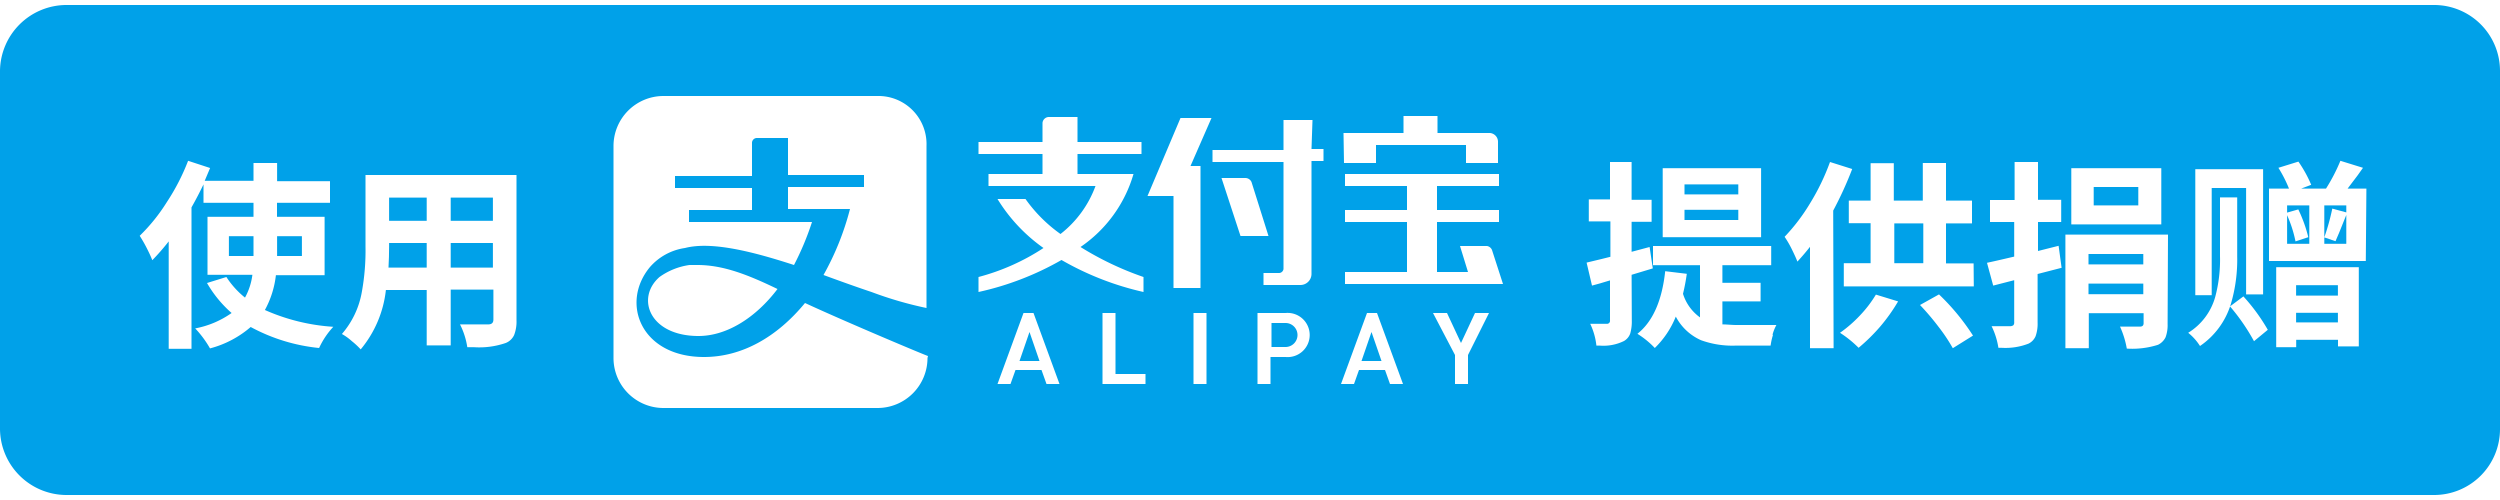 <svg xmlns="http://www.w3.org/2000/svg" width="200" height="40" viewBox="0 0 250 49"><defs><style>.cls-1{fill:#00a1e9;}</style></defs><path class="cls-1" d="M42.67,24.1H38.91v.36q0,1-.06,2.1h3.82Z" transform="translate(0 -0.3)"/><rect class="cls-1" x="38.91" y="19.26" width="3.76" height="2.32"/><rect class="cls-1" x="45.07" y="23.8" width="4.22" height="2.46"/><polygon class="cls-1" points="136.15 35.6 138.15 35.6 137.15 32.7 136.15 35.6"/><path class="cls-1" d="M128.55,32.1h-1.4v2.4h1.4a1.2,1.2,0,0,0,0-2.4Z" transform="translate(0 -0.3)"/><polygon class="cls-1" points="22.89 25.1 25.35 25.1 25.35 24.84 25.35 23.12 22.89 23.12 22.89 25.1"/><rect class="cls-1" x="168.45" y="20.48" width="5.38" height="1.02"/><rect class="cls-1" x="45.07" y="19.26" width="4.22" height="2.32"/><rect class="cls-1" x="209.37" y="18.2" width="4.46" height="1.84"/><rect class="cls-1" x="168.45" y="17.94" width="5.38" height="1"/><rect class="cls-1" x="189.43" y="21.84" width="2.9" height="3.98"/><polygon class="cls-1" points="30.19 23.12 27.71 23.12 27.71 24.86 27.71 25.1 30.19 25.1 30.19 23.12"/><polygon class="cls-1" points="101.95 35.6 103.95 35.6 102.95 32.7 101.95 35.6"/><path class="cls-1" d="M228.71,21.06l1.12-.32a14.18,14.18,0,0,1,1,2.78l-1.28.42a12.25,12.25,0,0,0-.84-2.62v2.86h2.22V20.34h-2.22Z" transform="translate(0 -0.3)"/><rect class="cls-1" x="229.61" y="30.78" width="4.18" height="0.96"/><rect class="cls-1" x="208.85" y="27.86" width="5.48" height="1.06"/><rect class="cls-1" x="229.61" y="28.02" width="4.18" height="1.04"/><path class="cls-1" d="M234.63,24.18V21.3l-.14.34c-.44,1.12-.76,1.88-.94,2.28l-1.12-.38v.64Z" transform="translate(0 -0.3)"/><path class="cls-1" d="M232.43,23.54a22.61,22.61,0,0,0,.8-2.88l1.4.38v-.7h-2.2Z" transform="translate(0 -0.3)"/><rect class="cls-1" x="208.85" y="24.9" width="5.48" height="1.04"/><path class="cls-1" d="M243.4.3H6.6A6.66,6.66,0,0,0,0,6.9V42.7a6.66,6.66,0,0,0,6.6,6.6H243.4a6.59,6.59,0,0,0,6.6-6.6V6.9A6.59,6.59,0,0,0,243.4.3ZM219.53,16.72h6.78V29.24h-1.7V18.6h-3.44V29.32h-1.64Zm-12.4-.1h9v5.62h-9Zm-40.86,0h9.84v6.9h-9.84ZM134.35,13.1h6V11.4h3.4v1.7H149a.88.88,0,0,1,.8.9v2.1h-3.2V14.3h-9v1.8h-3.2ZM31.91,34.6a18.12,18.12,0,0,1-6.84-2.1A10.18,10.18,0,0,1,21,34.64a10.43,10.43,0,0,0-1.48-2,9.24,9.24,0,0,0,3.64-1.54,11.83,11.83,0,0,1-2.46-3l1.94-.6a8.66,8.66,0,0,0,1.86,2.06,6.38,6.38,0,0,0,.74-2.28H20.75V21.48h4.6v-1.4h-5V18.24c-.4.83-.8,1.59-1.2,2.3V34.68H16.87V23.94a22.22,22.22,0,0,1-1.64,1.88c-.12-.31-.3-.71-.56-1.22a14,14,0,0,0-.7-1.22A18,18,0,0,0,16.69,20a21.48,21.48,0,0,0,2.12-4.12l2.2.72-.54,1.28h4.88V16.1h2.36v1.82H33v2.16h-5.3v1.4h4.76v5.84H27.59a9.43,9.43,0,0,1-1.1,3.48,19.94,19.94,0,0,0,6.84,1.68A8.08,8.08,0,0,0,31.91,34.6Zm19.74-2.78a3.7,3.7,0,0,1-.24,1.49,1.55,1.55,0,0,1-.84.79,8.13,8.13,0,0,1-3.18.42h-.66A7.48,7.48,0,0,0,46,32.24c.54,0,1.2,0,2,0h.82c.35,0,.52-.16.52-.48v-3H45.07v5.58h-2.4V28.8H38.59a11.18,11.18,0,0,1-2.52,5.94,7.47,7.47,0,0,0-.88-.82,5.46,5.46,0,0,0-1-.72,8.7,8.7,0,0,0,2-4.24,23.08,23.08,0,0,0,.36-4.52V17.3h15.1Zm41.1,3.78a5,5,0,0,1-5,5H66.35a5,5,0,0,1-5-5V14.4a5,5,0,0,1,5-5h21.4a4.81,4.81,0,0,1,4.9,5V30.6a37.38,37.38,0,0,1-5.5-1.6c-1.2-.4-2.9-1-4.8-1.7A27.52,27.52,0,0,0,85,20.7h-6.2V18.5h7.6V17.3h-7.6V13.6h-3.1a.49.49,0,0,0-.5.5v3.3h-7.7v1.2h7.7v2.2h-6.3V22h12.3a27.72,27.72,0,0,1-1.8,4.3c-4-1.3-8.2-2.4-10.9-1.7A5.75,5.75,0,0,0,65,26.5c-3,3.6-.9,9,5.4,9,3.8,0,7.3-2,10.1-5.4,4.1,1.9,12.2,5.3,12.3,5.3Zm-15-6.9c-2.2,2.9-5.1,4.7-7.9,4.7-4.9,0-6.3-3.8-3.9-5.9a6.76,6.76,0,0,1,3-1.2h.8C72.35,26.3,74.85,27.3,77.75,28.7Zm26.9,9.5-.5-1.4h-2.6l-.5,1.4h-1.3l2.6-7.1h1l2.6,7.1ZM97.85,29V27.5a22,22,0,0,0,6.5-2.9,16.6,16.6,0,0,1-4.6-4.9h2.8a14.7,14.7,0,0,0,3.5,3.5,10.78,10.78,0,0,0,3.5-4.8H98.85V17.2h5.4v-2h-6.4V14h6.4V12.1a.65.65,0,0,1,.6-.6h2.9V14h6.4v1.2h-6.4v2h5.6a13.33,13.33,0,0,1-5.3,7.3,31,31,0,0,0,6.3,3V29a29.31,29.31,0,0,1-8.2-3.2A29.31,29.31,0,0,1,97.85,29Zm16.7,9.2h-4.3V31.1h1.3v6.1h3Zm6.1,0h-1.3V31.1h1.3Zm-1.6-21.8h1V28.6h-2.7V19.4h-2.6l3.3-7.8h3.1Zm3.1,1.2h2.4a.68.68,0,0,1,.6.4l1.7,5.4h-2.8Zm6.4,17.9h-1.5v2.7h-1.3V31.1h2.8a2.21,2.21,0,1,1,0,4.4Zm3.8-19.6h-1.2V27.2a1.11,1.11,0,0,1-1.1,1.1h-3.7V27.1h1.5a.46.46,0,0,0,.5-.4V16h-7.1V14.8h7.1v-3h2.9l-.1,2.9h1.2ZM139,38.2l-.5-1.4h-2.6l-.5,1.4h-1.3l2.6-7.1h1l2.6,7.1Zm7.8-2.9v2.9h-1.3V35.3l-2.2-4.2h1.4l1.4,3,1.4-3h1.4Zm-12.3-7.1V27h6.2V22h-6.2V20.8h6.2V18.4h-6.2V17.2h15.4v1.2h-6.2v2.4h6.2V22h-6.2v5h3.1l-.8-2.6h2.7a.66.66,0,0,1,.5.4l1.1,3.4Zm28.68,3.66a4.35,4.35,0,0,1-.16,1.3,1.41,1.41,0,0,1-.62.74,4.64,4.64,0,0,1-2.42.46h-.34a6.64,6.64,0,0,0-.62-2.18l1,0,.64,0a.3.3,0,0,0,.34-.34v-4l-1,.3-.8.22-.54-2.3,1.5-.36.88-.22V21.94h-2.16v-2.2H161V16h2.16v3.78h2v2.2h-2v3l1.8-.48.32,2.14-2.12.64Zm14.12,1.42a6.7,6.7,0,0,0-.24,1.08h-3.48a9.2,9.2,0,0,1-3.48-.54,5.25,5.25,0,0,1-2.52-2.36,9.1,9.1,0,0,1-2.1,3.14,8.79,8.79,0,0,0-1.74-1.42q2.3-1.82,2.78-6.26l2.16.26a19.45,19.45,0,0,1-.38,2A4.59,4.59,0,0,0,170,31.54V26.32h-4.7V24.4h11.82v1.92h-4.88v1.76h3.82v1.86h-3.82v2.3c.46,0,.93.06,1.4.06,2.1,0,3.44,0,4,0A4.37,4.37,0,0,0,177.25,33.28Zm6.06,1.34H181V24.48c-.35.45-.77.95-1.26,1.48-.12-.32-.31-.73-.56-1.24a10.12,10.12,0,0,0-.72-1.24A18.93,18.93,0,0,0,181,20.14,22.37,22.37,0,0,0,183,16l2.22.7a36.37,36.37,0,0,1-1.9,4.16ZM188,32.48a18.31,18.31,0,0,1-2.14,2.1,11.12,11.12,0,0,0-1.86-1.5,13,13,0,0,0,2-1.74,11.86,11.86,0,0,0,1.59-2.08l2.22.68A17.53,17.53,0,0,1,188,32.48Zm7.28,2.14a17,17,0,0,0-1.42-2.13A25.31,25.31,0,0,0,192,30.3l1.9-1.06a22.45,22.45,0,0,1,3.4,4.12Zm2.1-6.18h-13V26.12h2.68v-4h-2.18V19.86h2.18V16.12h2.32v3.74h2.9V16.1h2.32v3.76h2.6v2.28h-2.6v4h2.76Zm6.38-1.24v4.86a3.72,3.72,0,0,1-.2,1.36,1.48,1.48,0,0,1-.7.74,6.35,6.35,0,0,1-2.7.42h-.32a7.46,7.46,0,0,0-.68-2.16c.53,0,1.16,0,1.88,0a.53.53,0,0,0,.3-.1.43.43,0,0,0,.08-.3V27.82l-2.1.54-.62-2.28c.62-.13,1.53-.34,2.72-.62V22H199v-2.2h2.46V16h2.34v3.78h2.32V22h-2.32V24.9l2.06-.52.3,2.2Zm13,5a3.52,3.52,0,0,1-.2,1.32,1.64,1.64,0,0,1-.76.76,8.53,8.53,0,0,1-3.12.38,9,9,0,0,0-.68-2.2c.52,0,1.17,0,2,0,.24,0,.36-.11.36-.34v-1h-5.48v3.5h-2.34V23.26h10.26ZM220,34.4a5.39,5.39,0,0,0-1.18-1.32,6.16,6.16,0,0,0,2.7-3.58,14.33,14.33,0,0,0,.48-4.08V19.54h1.72v5.9a15.62,15.62,0,0,1-.64,4.78A7.83,7.83,0,0,1,220,34.4Zm5.4-.48A20,20,0,0,0,223,30.44l1.34-1a19,19,0,0,1,2.44,3.34Zm10.48.52h-2.08v-.66h-4.18v.74h-2v-8h8.26Zm.7-8.54h-9.68V18.66h2a13.23,13.23,0,0,0-1.06-2.08l2-.62a12.54,12.54,0,0,1,1.28,2.32l-1,.38h2.48a17.84,17.84,0,0,0,1.44-2.78l2.26.7-.54.76-1,1.32h1.88Z" transform="translate(0 -0.3)"/></svg>